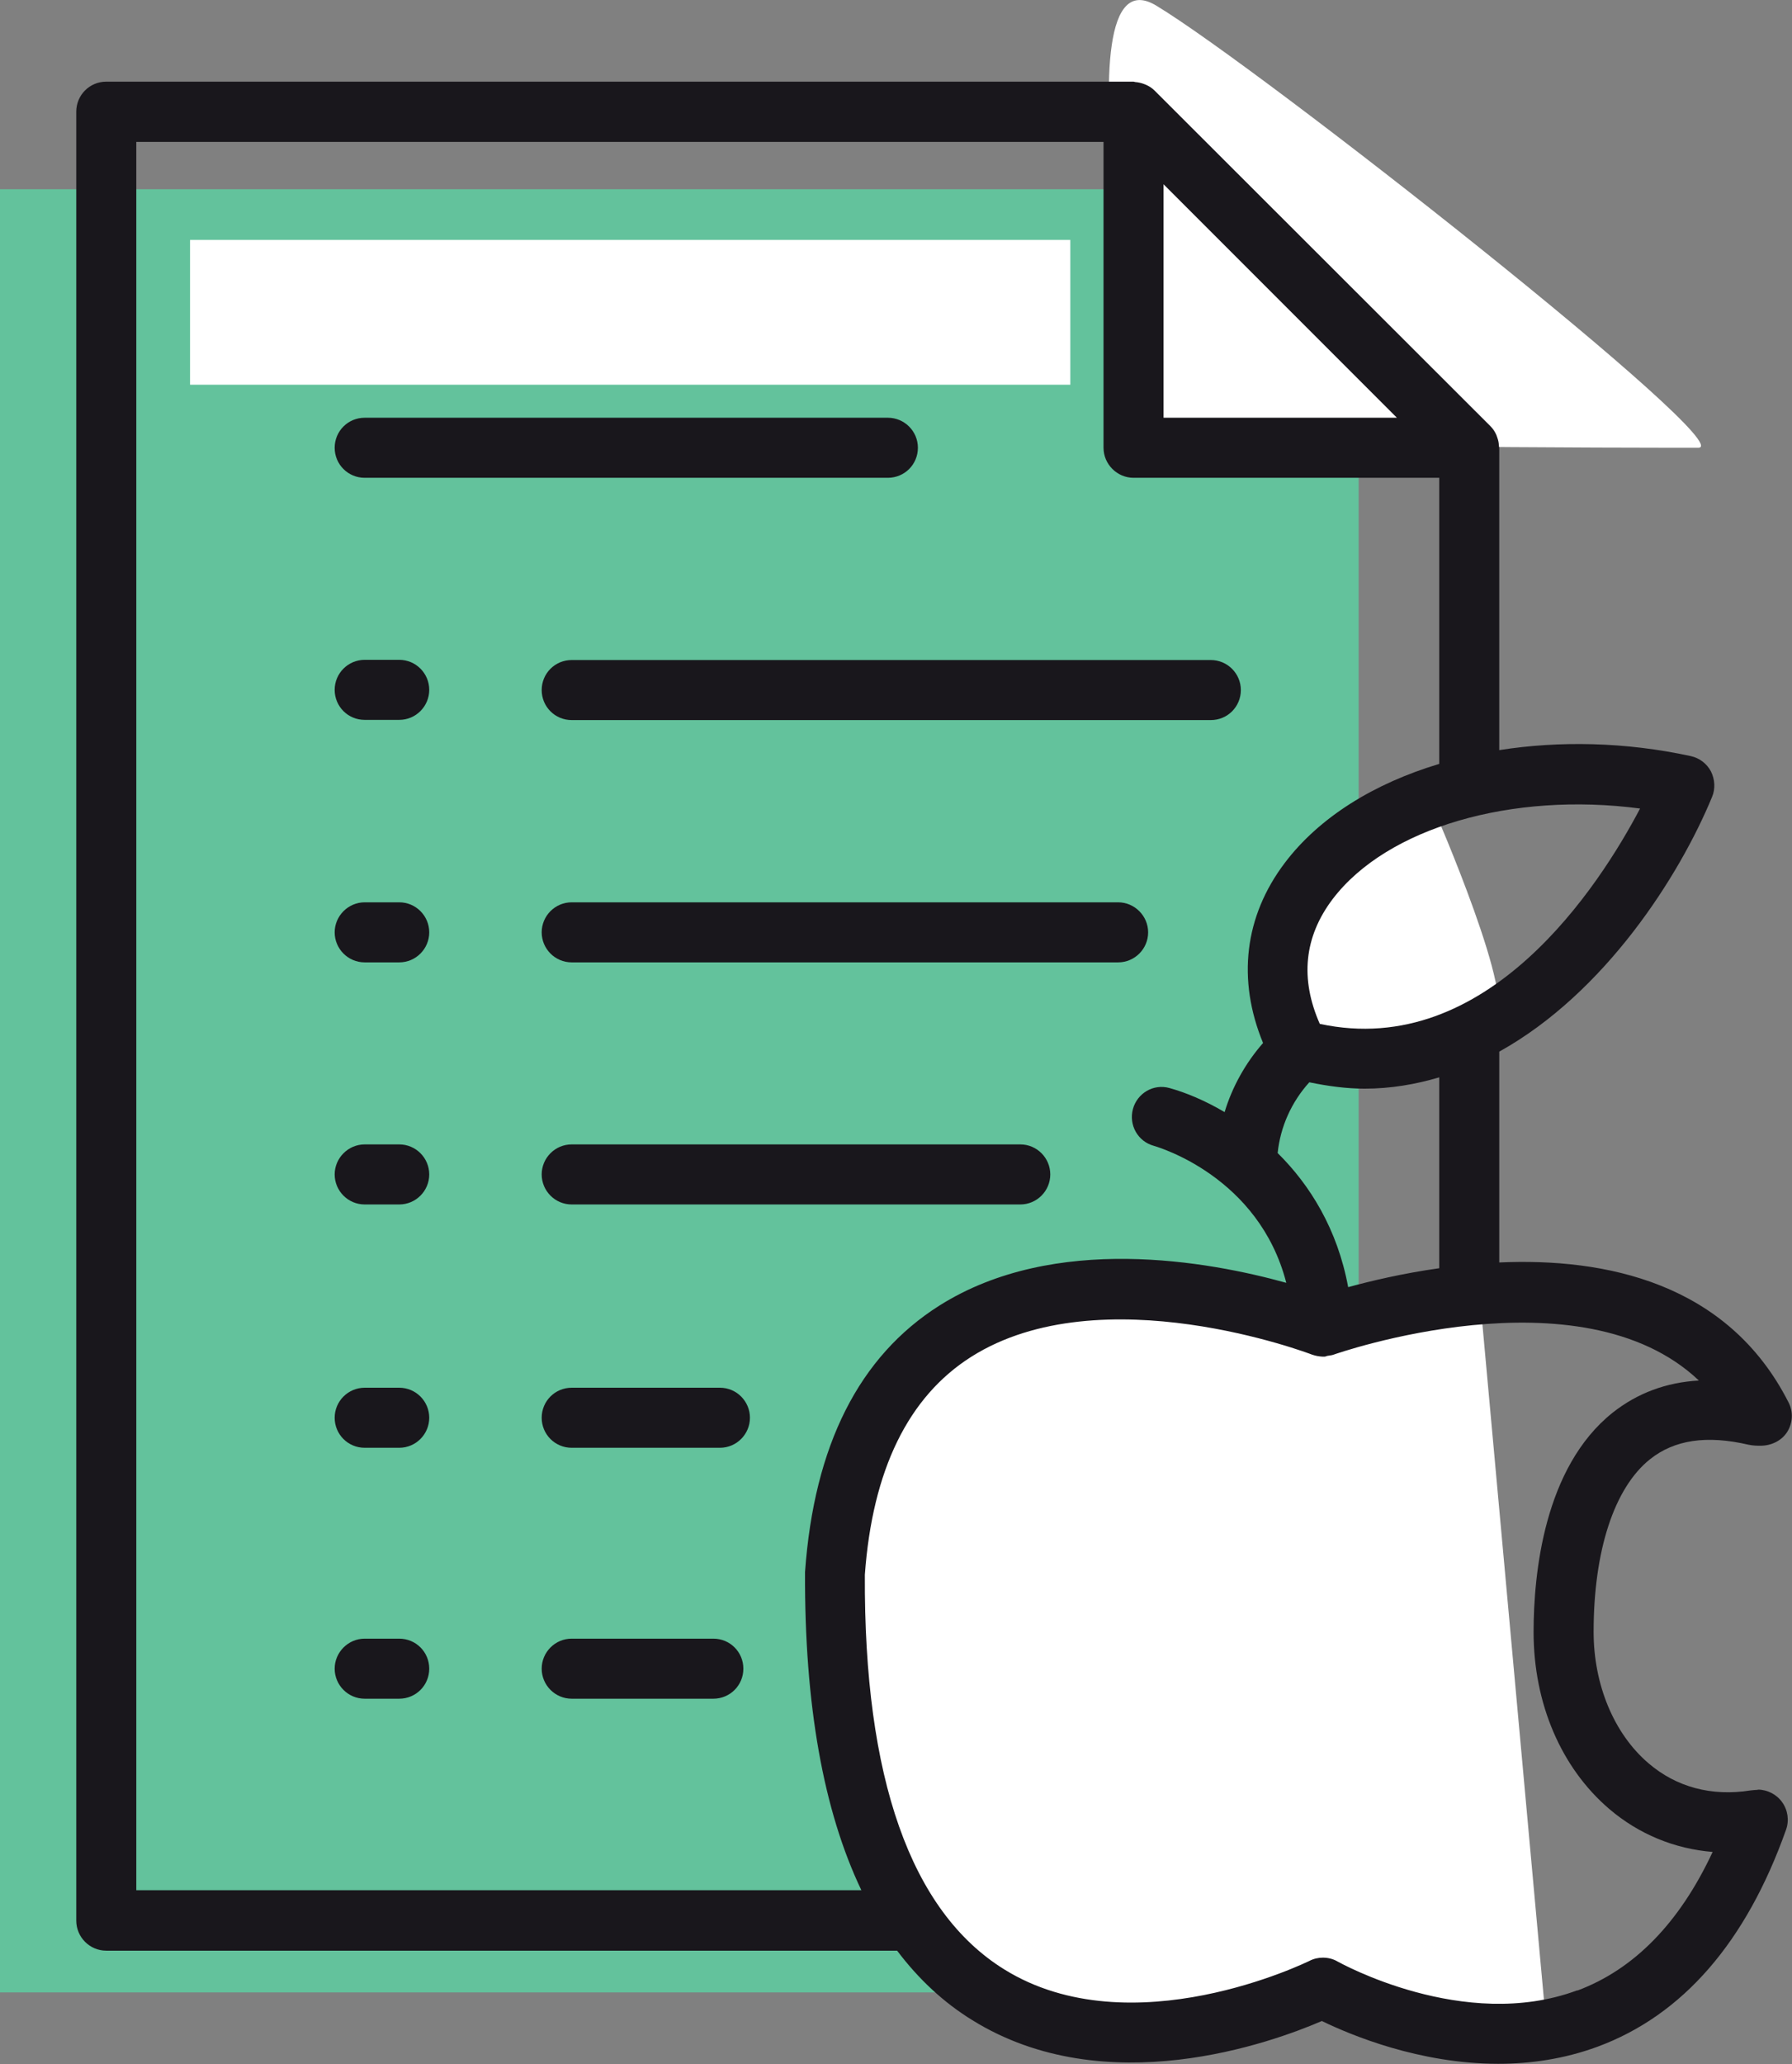 <?xml version="1.0" encoding="UTF-8"?><svg id="Layer_2" xmlns="http://www.w3.org/2000/svg" xmlns:xlink="http://www.w3.org/1999/xlink" viewBox="0 0 87.17 100.35"><rect x="0" y="0" width="87.17" height="100.35" fill="#808080" stroke="none"/><defs><style>.cls-1,.cls-2{fill:none;}.cls-3{clip-path:url(#clippath);}.cls-4{fill:#fff;}.cls-5{fill:#63c29c;}.cls-6{fill:#19171c;}.cls-2{stroke:#fff;stroke-width:1.55px;}</style><clipPath id="clippath"><rect class="cls-1" width="87.17" height="100.35"/></clipPath></defs><g id="Layer_1-2"><rect class="cls-5" y="9.2" width="66.09" height="87.67"/><g class="cls-3"><path class="cls-6" d="M17.74,23.23h25.45c.81,0,1.46-.65,1.46-1.46s-.66-1.46-1.46-1.46H17.74c-.81,0-1.46,.65-1.46,1.46s.65,1.46,1.46,1.46"/><path class="cls-6" d="M26.35,33.55c0,.81,.65,1.46,1.46,1.46h31.09c.81,0,1.46-.65,1.46-1.46s-.66-1.46-1.46-1.46H27.81c-.81,0-1.46,.65-1.46,1.46"/><path class="cls-6" d="M54.39,43.87H27.81c-.81,0-1.46,.66-1.46,1.46s.65,1.46,1.46,1.46h26.58c.81,0,1.46-.66,1.46-1.46s-.66-1.46-1.46-1.46"/><path class="cls-6" d="M49.62,55.64H27.81c-.81,0-1.46,.66-1.46,1.46s.65,1.46,1.46,1.46h21.82c.81,0,1.46-.66,1.46-1.46s-.65-1.46-1.46-1.46"/><path class="cls-6" d="M35.02,67.47h-7.21c-.81,0-1.46,.65-1.46,1.46s.65,1.46,1.46,1.46h7.21c.81,0,1.46-.66,1.46-1.46s-.65-1.46-1.46-1.46"/><path class="cls-6" d="M34.7,79.67h-6.89c-.81,0-1.46,.66-1.46,1.46s.65,1.46,1.46,1.46h6.89c.81,0,1.46-.65,1.46-1.46s-.65-1.46-1.46-1.46"/><path class="cls-6" d="M19.42,32.08h-1.68c-.8,0-1.46,.65-1.46,1.46s.65,1.46,1.46,1.46h1.68c.81,0,1.46-.66,1.46-1.46s-.65-1.46-1.46-1.46"/><path class="cls-6" d="M19.42,43.87h-1.68c-.8,0-1.46,.66-1.46,1.46s.65,1.46,1.46,1.46h1.68c.81,0,1.46-.66,1.46-1.46s-.65-1.46-1.46-1.46"/><path class="cls-6" d="M19.42,55.64h-1.68c-.8,0-1.46,.66-1.46,1.46s.65,1.46,1.46,1.46h1.68c.81,0,1.46-.66,1.46-1.46s-.65-1.46-1.46-1.46"/><path class="cls-6" d="M19.42,67.47h-1.68c-.8,0-1.46,.65-1.46,1.46s.65,1.46,1.46,1.46h1.68c.81,0,1.46-.66,1.46-1.46s-.65-1.46-1.46-1.46"/><path class="cls-6" d="M19.42,79.67h-1.68c-.8,0-1.46,.66-1.46,1.46s.65,1.46,1.46,1.46h1.68c.81,0,1.46-.65,1.46-1.46s-.65-1.46-1.46-1.46"/><path class="cls-6" d="M53.43,68.97c-2.3,.32-6.22,1.75-6.66,7.96-.01,2.76,.33,5.08,1.03,6.91,.22,.58,.77,.94,1.36,.94,.17,0,.35-.03,.52-.09,.75-.29,1.13-1.13,.85-1.88-.57-1.5-.85-3.47-.84-5.77,.23-3.18,1.55-4.82,4.14-5.18,.8-.11,1.36-.85,1.25-1.64-.11-.8-.85-1.36-1.64-1.25"/><path class="cls-4" d="M56.24,21.16c-.33-.52-5.01-23.9,0-20.89,5.01,3.01,28.49,21.5,26.37,21.5s-25.99,0-26.37-.61"/><path class="cls-4" d="M64.72,96.32c-.77,.33-6.19,2.53-8.87,2.75-2.69,.22-4.21,.88-6.65-.66-2.44-1.54-5.17-2.86-5.61-4.73-.44-1.87-2.49-10.24-2.49-10.24l-.75-7.82s2.25-8.81,2.69-8.92c.44-.11,6.83-3.63,8.04-3.52s6.81,.33,9.24,.77c2.42,.44,3.71,1.32,5.76,.99,2.05-.33,5.9-1.98,5.9-1.98l3.19,35-6.93,.88-3.74-1.98"/><path class="cls-4" d="M62.63,49.53c0-.44-.88-1.38,0-3.52,.88-2.15,.11-4.07,2.31-4.84,2.2-.77,4.84-1.76,4.84-1.76,0,0,4.18,9.58,2.86,10.13s-2.86,3.83-5.61,2.63c-2.75-1.2-4.4-2.63-4.4-2.63"/><path class="cls-6" d="M76.72,96.77c-5.5,2.05-11.59-1.37-11.65-1.4-.22-.13-.47-.19-.72-.19-.22,0-.45,.05-.66,.16-.09,.04-8.65,4.25-14.84,.41-4.55-2.82-6.83-9.31-6.78-19.19,.37-5.09,2.11-8.65,5.17-10.59,6.33-4.01,16.48-.15,16.58-.11,.17,.06,.34,.09,.52,.1h.01s.04,0,.07,0c.06,0,.1-.03,.16-.04,.09-.02,.18-.02,.27-.05,.13-.05,12.03-4.21,17.79,1.25-1.6,.09-3,.62-4.19,1.56-3.34,2.66-3.85,7.83-3.85,10.67,0,3.47,1.34,6.6,3.68,8.6,1.44,1.23,3.18,1.94,5.03,2.09-1.61,3.45-3.82,5.71-6.58,6.74M6.63,91.92V6.9H53.68v14.87c0,.8,.66,1.46,1.46,1.46h14.87v13.91c-3.17,.95-5.83,2.59-7.51,4.81-1.97,2.6-2.33,5.68-1.06,8.76-.85,.97-1.5,2.13-1.87,3.36-.98-.58-1.92-.96-2.68-1.17-.78-.22-1.57,.25-1.78,1.02-.21,.78,.24,1.58,1.02,1.79,.23,.07,5.11,1.5,6.44,6.66-3.75-1.04-11.27-2.43-16.88,1.11-3.89,2.46-6.09,6.78-6.53,12.95-.03,6.44,.89,11.6,2.74,15.47H6.63ZM67.95,20.31h-11.35V8.96l11.35,11.35Zm11.83,19c-1.96,3.72-7.41,12.23-15.58,10.47-.97-2.2-.76-4.23,.62-6.06,2.65-3.49,8.74-5.23,14.96-4.41m-9.77,22.35c-1.78,.25-3.33,.62-4.43,.92-.52-2.82-1.86-4.97-3.43-6.52,.13-1.27,.67-2.48,1.54-3.44,.92,.19,1.82,.31,2.69,.31,1.27,0,2.48-.21,3.63-.55v9.28Zm15.5,25.36c-.07,0-.29,.02-.36,.03-1.89,.3-3.61-.16-4.97-1.33-1.67-1.43-2.66-3.81-2.66-6.38,0-3.94,1-7,2.74-8.39,1.19-.95,2.76-1.18,4.79-.71,.23,.05,.43,.05,.59,.05,.51,0,1.01-.23,1.29-.66,.28-.44,.31-.99,.07-1.45-2.96-5.83-8.93-7.03-14.07-6.8v-10.25c5.15-2.86,8.77-8.55,10.35-12.38,.17-.4,.14-.85-.05-1.24-.2-.38-.56-.66-.99-.75-3.18-.69-6.38-.75-9.31-.29v-14.71s-.02-.06-.02-.1c0-.13-.03-.25-.07-.37-.02-.05-.03-.09-.05-.14-.07-.16-.16-.3-.29-.43L56.17,4.41c-.13-.13-.27-.22-.43-.29-.04-.02-.09-.03-.13-.05-.12-.04-.25-.07-.38-.08-.03,0-.06-.02-.09-.02H5.17c-.81,0-1.46,.65-1.46,1.46V93.38c0,.8,.65,1.46,1.46,1.46H43.64c1.04,1.38,2.26,2.52,3.66,3.38,6.5,4.03,14.59,1.08,17,.04,1.4,.68,4.74,2.08,8.58,2.08,1.56,0,3.2-.23,4.83-.83,4.14-1.53,7.23-5.08,9.17-10.55,.16-.45,.09-.95-.19-1.34-.27-.38-.72-.61-1.18-.61"/></g><rect class="cls-4" x="10.02" y="12.44" width="41.27" height="5.49"/><rect class="cls-2" x="10.02" y="12.44" width="41.27" height="5.49"/></g></svg>